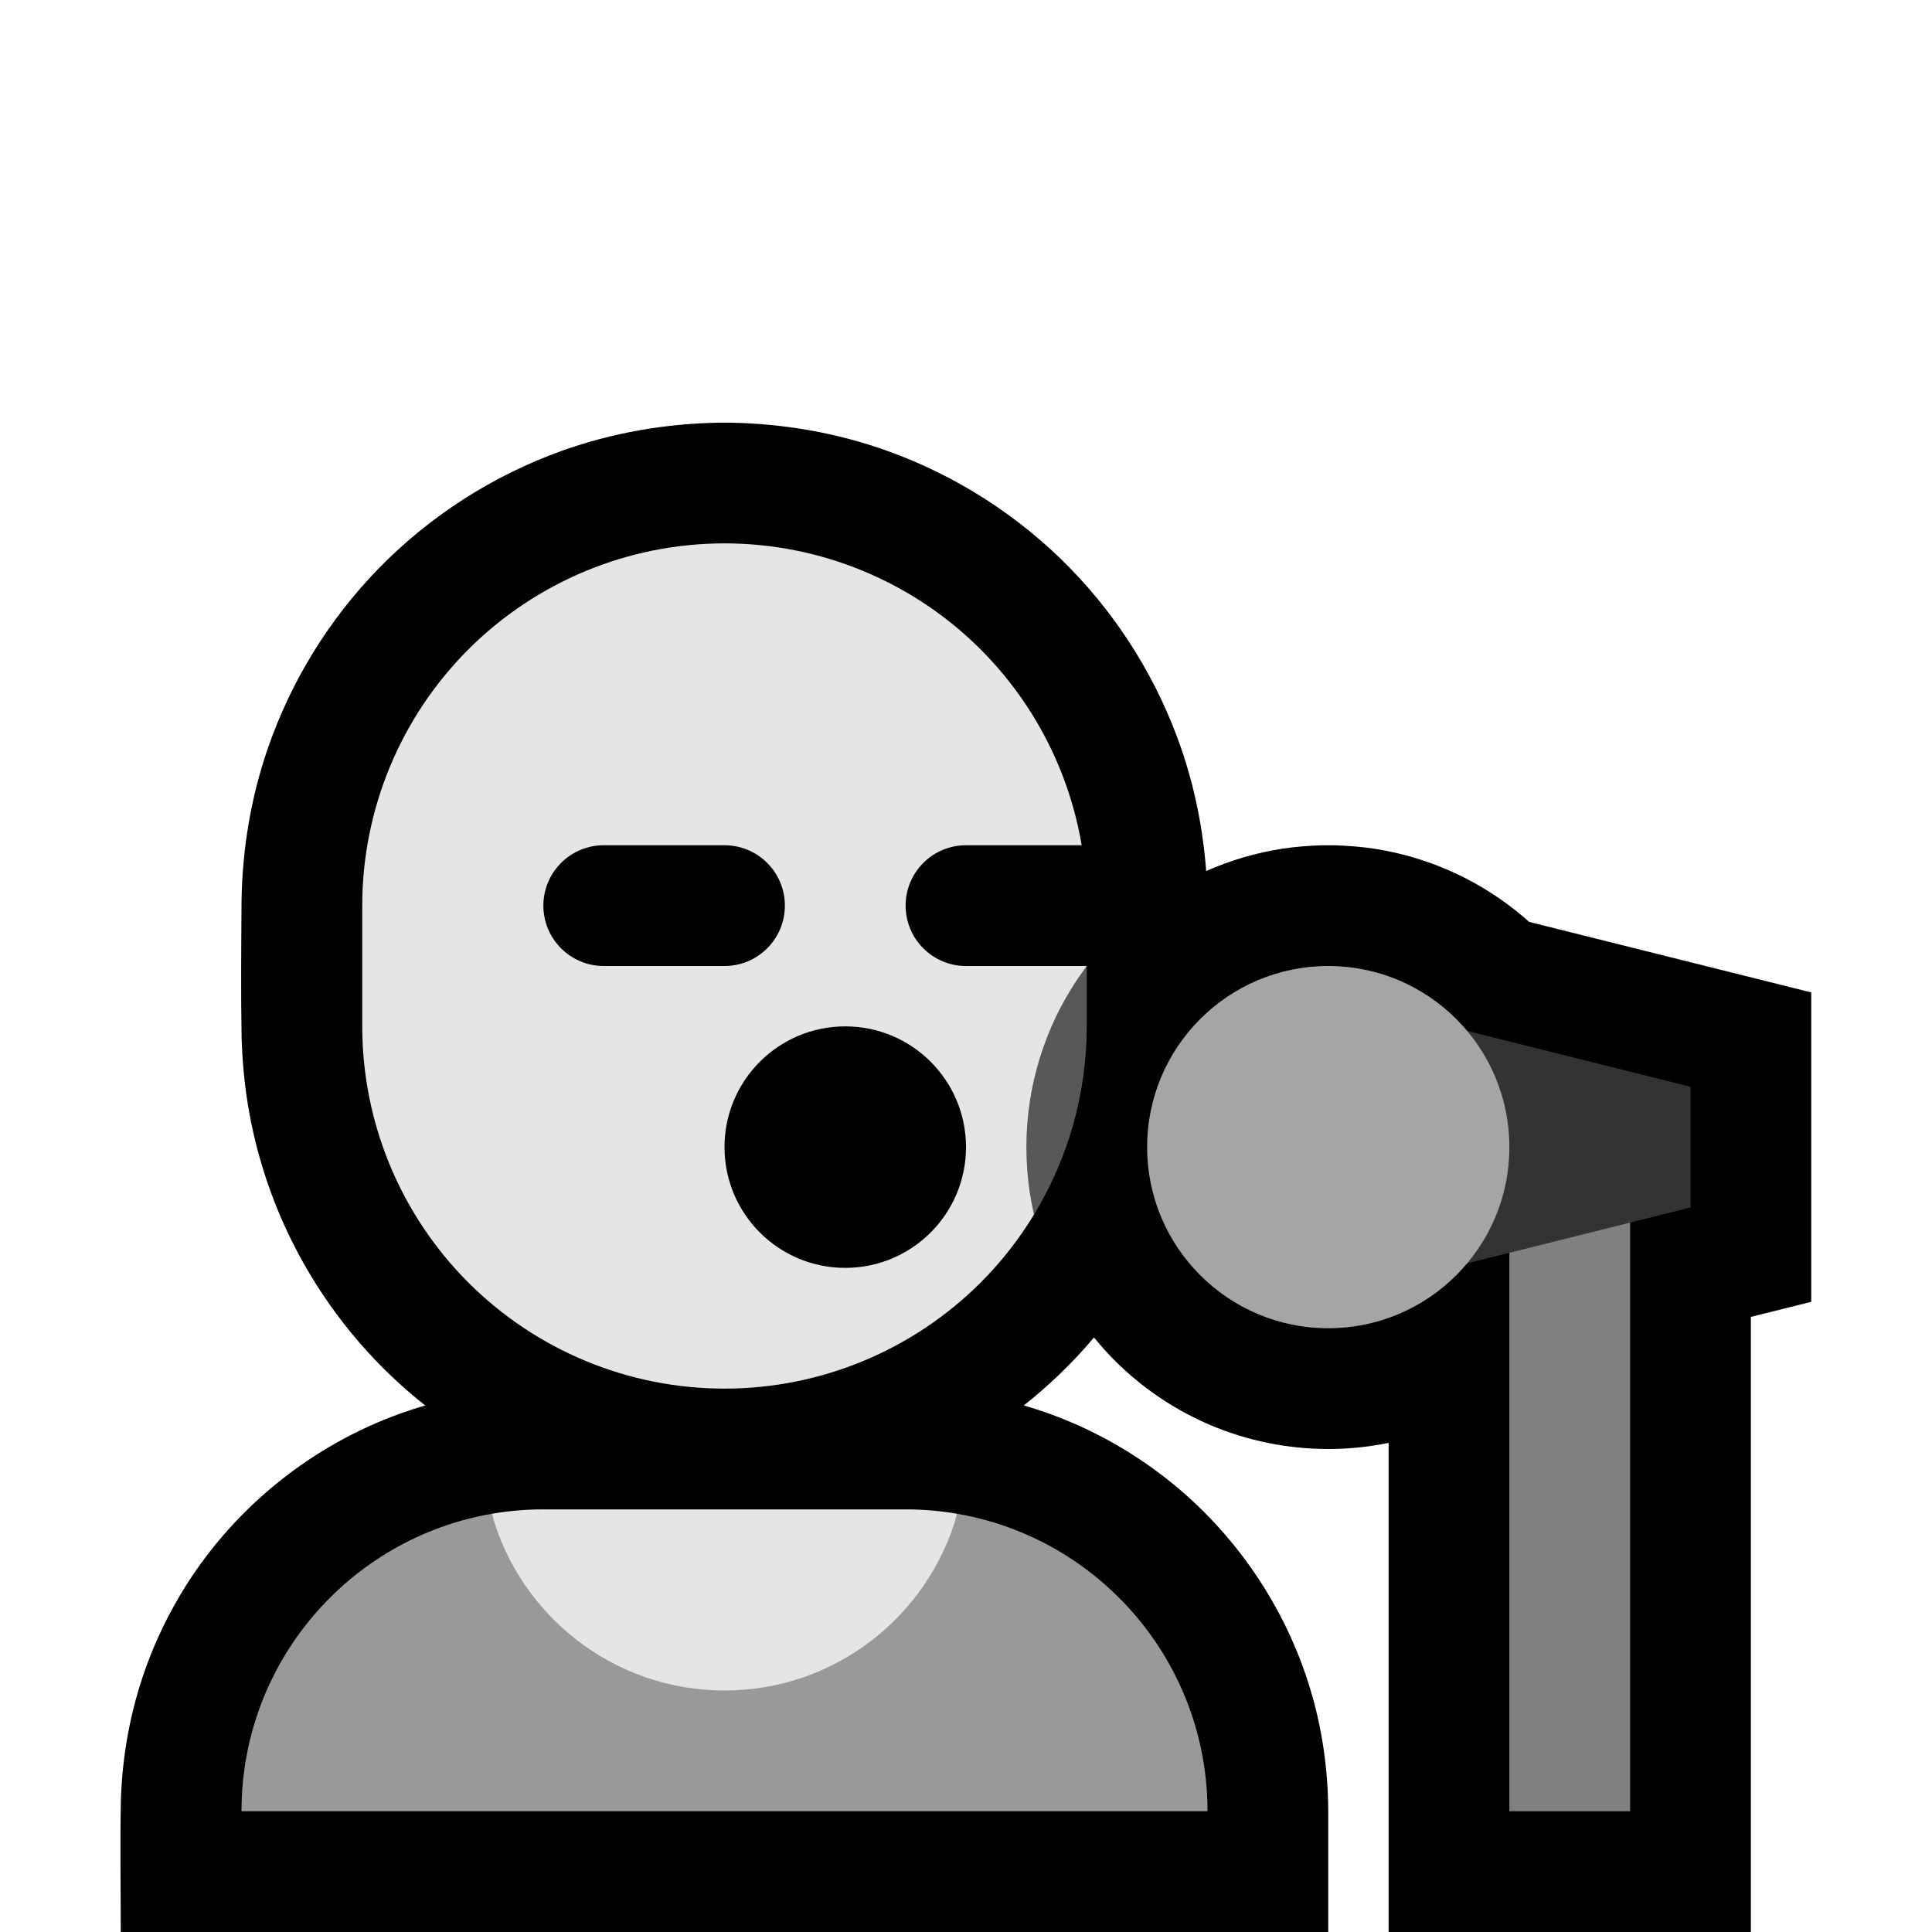 <?xml version="1.0" encoding="UTF-8"?>
<!DOCTYPE svg  PUBLIC '-//W3C//DTD SVG 1.1//EN'  'http://www.w3.org/Graphics/SVG/1.1/DTD/svg11.dtd'>
<svg clip-rule="evenodd" fill-rule="evenodd" stroke-linejoin="round" stroke-miterlimit="1.414" version="1.1" viewBox="0 0 32 32" xml:space="preserve" xmlns="http://www.w3.org/2000/svg">
<rect id="singer" width="32" height="32" fill="none"/><clipPath id="_clip1"><rect width="32" height="32"/></clipPath><g clip-path="url(#_clip1)"><g id="outline"><path d="m7.043 23.279c-0.142-0.112-0.279-0.228-0.413-0.349-0.778-0.704-1.414-1.562-1.863-2.512-0.32-0.677-0.545-1.4-0.664-2.14-0.058-0.357-0.089-0.717-0.101-1.079-0.014-0.766-6e-3 -1.532-1e-3 -2.298 0.015-0.854 0.157-1.699 0.435-2.506 0.384-1.114 1.015-2.138 1.837-2.981 0.846-0.867 1.889-1.537 3.03-1.946 0.835-0.299 1.712-0.451 2.598-0.467 0.099-1e-3 0.099-1e-3 0.198 0 0.886 0.016 1.763 0.168 2.598 0.467 1.141 0.409 2.184 1.078 3.03 1.946 0.822 0.843 1.453 1.867 1.837 2.981 0.226 0.657 0.362 1.34 0.414 2.032 0.402-0.178 0.828-0.303 1.263-0.37 0.209-0.032 0.419-0.047 0.631-0.056 0.129-1e-3 0.128-1e-3 0.256 0 0.212 9e-3 0.422 0.024 0.631 0.056 0.528 0.081 1.043 0.248 1.518 0.491 0.381 0.195 0.734 0.439 1.051 0.722l4.672 1.168v5.124l-1 0.25v10.188h-6v-8.101c-0.329 0.067-0.664 0.101-1 0.101-0.667 0-1.332-0.134-1.947-0.394-0.555-0.235-1.066-0.571-1.503-0.987-0.153-0.146-0.297-0.302-0.43-0.466-0.348 0.413-0.738 0.79-1.162 1.125 0.316 0.092 0.624 0.206 0.924 0.341 0.564 0.255 1.094 0.586 1.572 0.98 1.089 0.899 1.894 2.126 2.28 3.486 0.177 0.622 0.262 1.263 0.266 1.909v2.006h-20c0-0.725-0.012-1.451 2e-3 -2.176 0.023-0.746 0.156-1.482 0.408-2.186 0.172-0.482 0.399-0.945 0.672-1.379 0.829-1.312 2.094-2.326 3.556-2.849 0.134-0.048 0.269-0.092 0.405-0.131z"/></g><g id="emoji"><path d="m15.854 25.073c2.355 0.405 4.146 2.457 4.146 4.927h-16c0-2.47 1.791-4.522 4.146-4.927 0.469 1.687 7.239 1.687 7.708 0z" fill="#999"/><path d="m8.146 25.073c0.277-0.048 0.563-0.073 0.854-0.073h6c0.291 0 0.577 0.025 0.854 0.073-0.469 1.687-2.018 2.927-3.854 2.927s-3.385-1.24-3.854-2.927z" fill="#E5E5E5"/><path d="m17.126 20.118c-0.247 0.406-0.542 0.784-0.883 1.125-1.126 1.125-2.652 1.757-4.243 1.757s-3.117-0.632-4.243-1.757c-1.125-1.126-1.757-2.652-1.757-4.243v-2c0-1.591 0.632-3.117 1.757-4.243 1.126-1.125 2.652-1.757 4.243-1.757s3.117 0.632 4.243 1.757c1.125 1.126 1.757 2.652 1.757 4.243v1.002c-0.195 0.259-0.901 3.997-0.874 4.116z" fill="#E5E5E5"/><path d="m18 16.002v0.998c0 1.109-0.307 2.186-0.874 3.118-0.027-0.119-0.05-0.238-0.069-0.359-0.076-0.502-0.076-1.016 0-1.518 0.075-0.488 0.223-0.965 0.437-1.41 0.142-0.293 0.311-0.57 0.506-0.829z" fill="#585858"/><path d="m16 19c0-1.105-0.895-2-2-2s-2 0.895-2 2 0.895 2 2 2 2-0.895 2-2zm3-4.001c0-0.265-0.105-0.519-0.293-0.706-0.187-0.188-0.441-0.293-0.706-0.293h-2.002c-0.265 0-0.519 0.105-0.706 0.293-0.188 0.187-0.293 0.441-0.293 0.706v2e-3c0 0.265 0.105 0.519 0.293 0.706 0.187 0.188 0.441 0.293 0.706 0.293h2.002c0.265 0 0.519-0.105 0.706-0.293 0.188-0.187 0.293-0.441 0.293-0.706v-2e-3zm-6 0c0-0.265-0.105-0.519-0.293-0.706-0.187-0.188-0.441-0.293-0.706-0.293h-2.002c-0.265 0-0.519 0.105-0.706 0.293-0.188 0.187-0.293 0.441-0.293 0.706v2e-3c0 0.265 0.105 0.519 0.293 0.706 0.187 0.188 0.441 0.293 0.706 0.293h2.002c0.265 0 0.519-0.105 0.706-0.293 0.188-0.187 0.293-0.441 0.293-0.706v-2e-3z"/><rect x="25" y="19" width="2" height="11" fill="#808080"/><path d="m22 16.5v5l6-1.5v-2l-6-1.5z" fill="#333"/><circle cx="22" cy="19" r="3" fill="#a5a5a5"/></g></g></svg>
